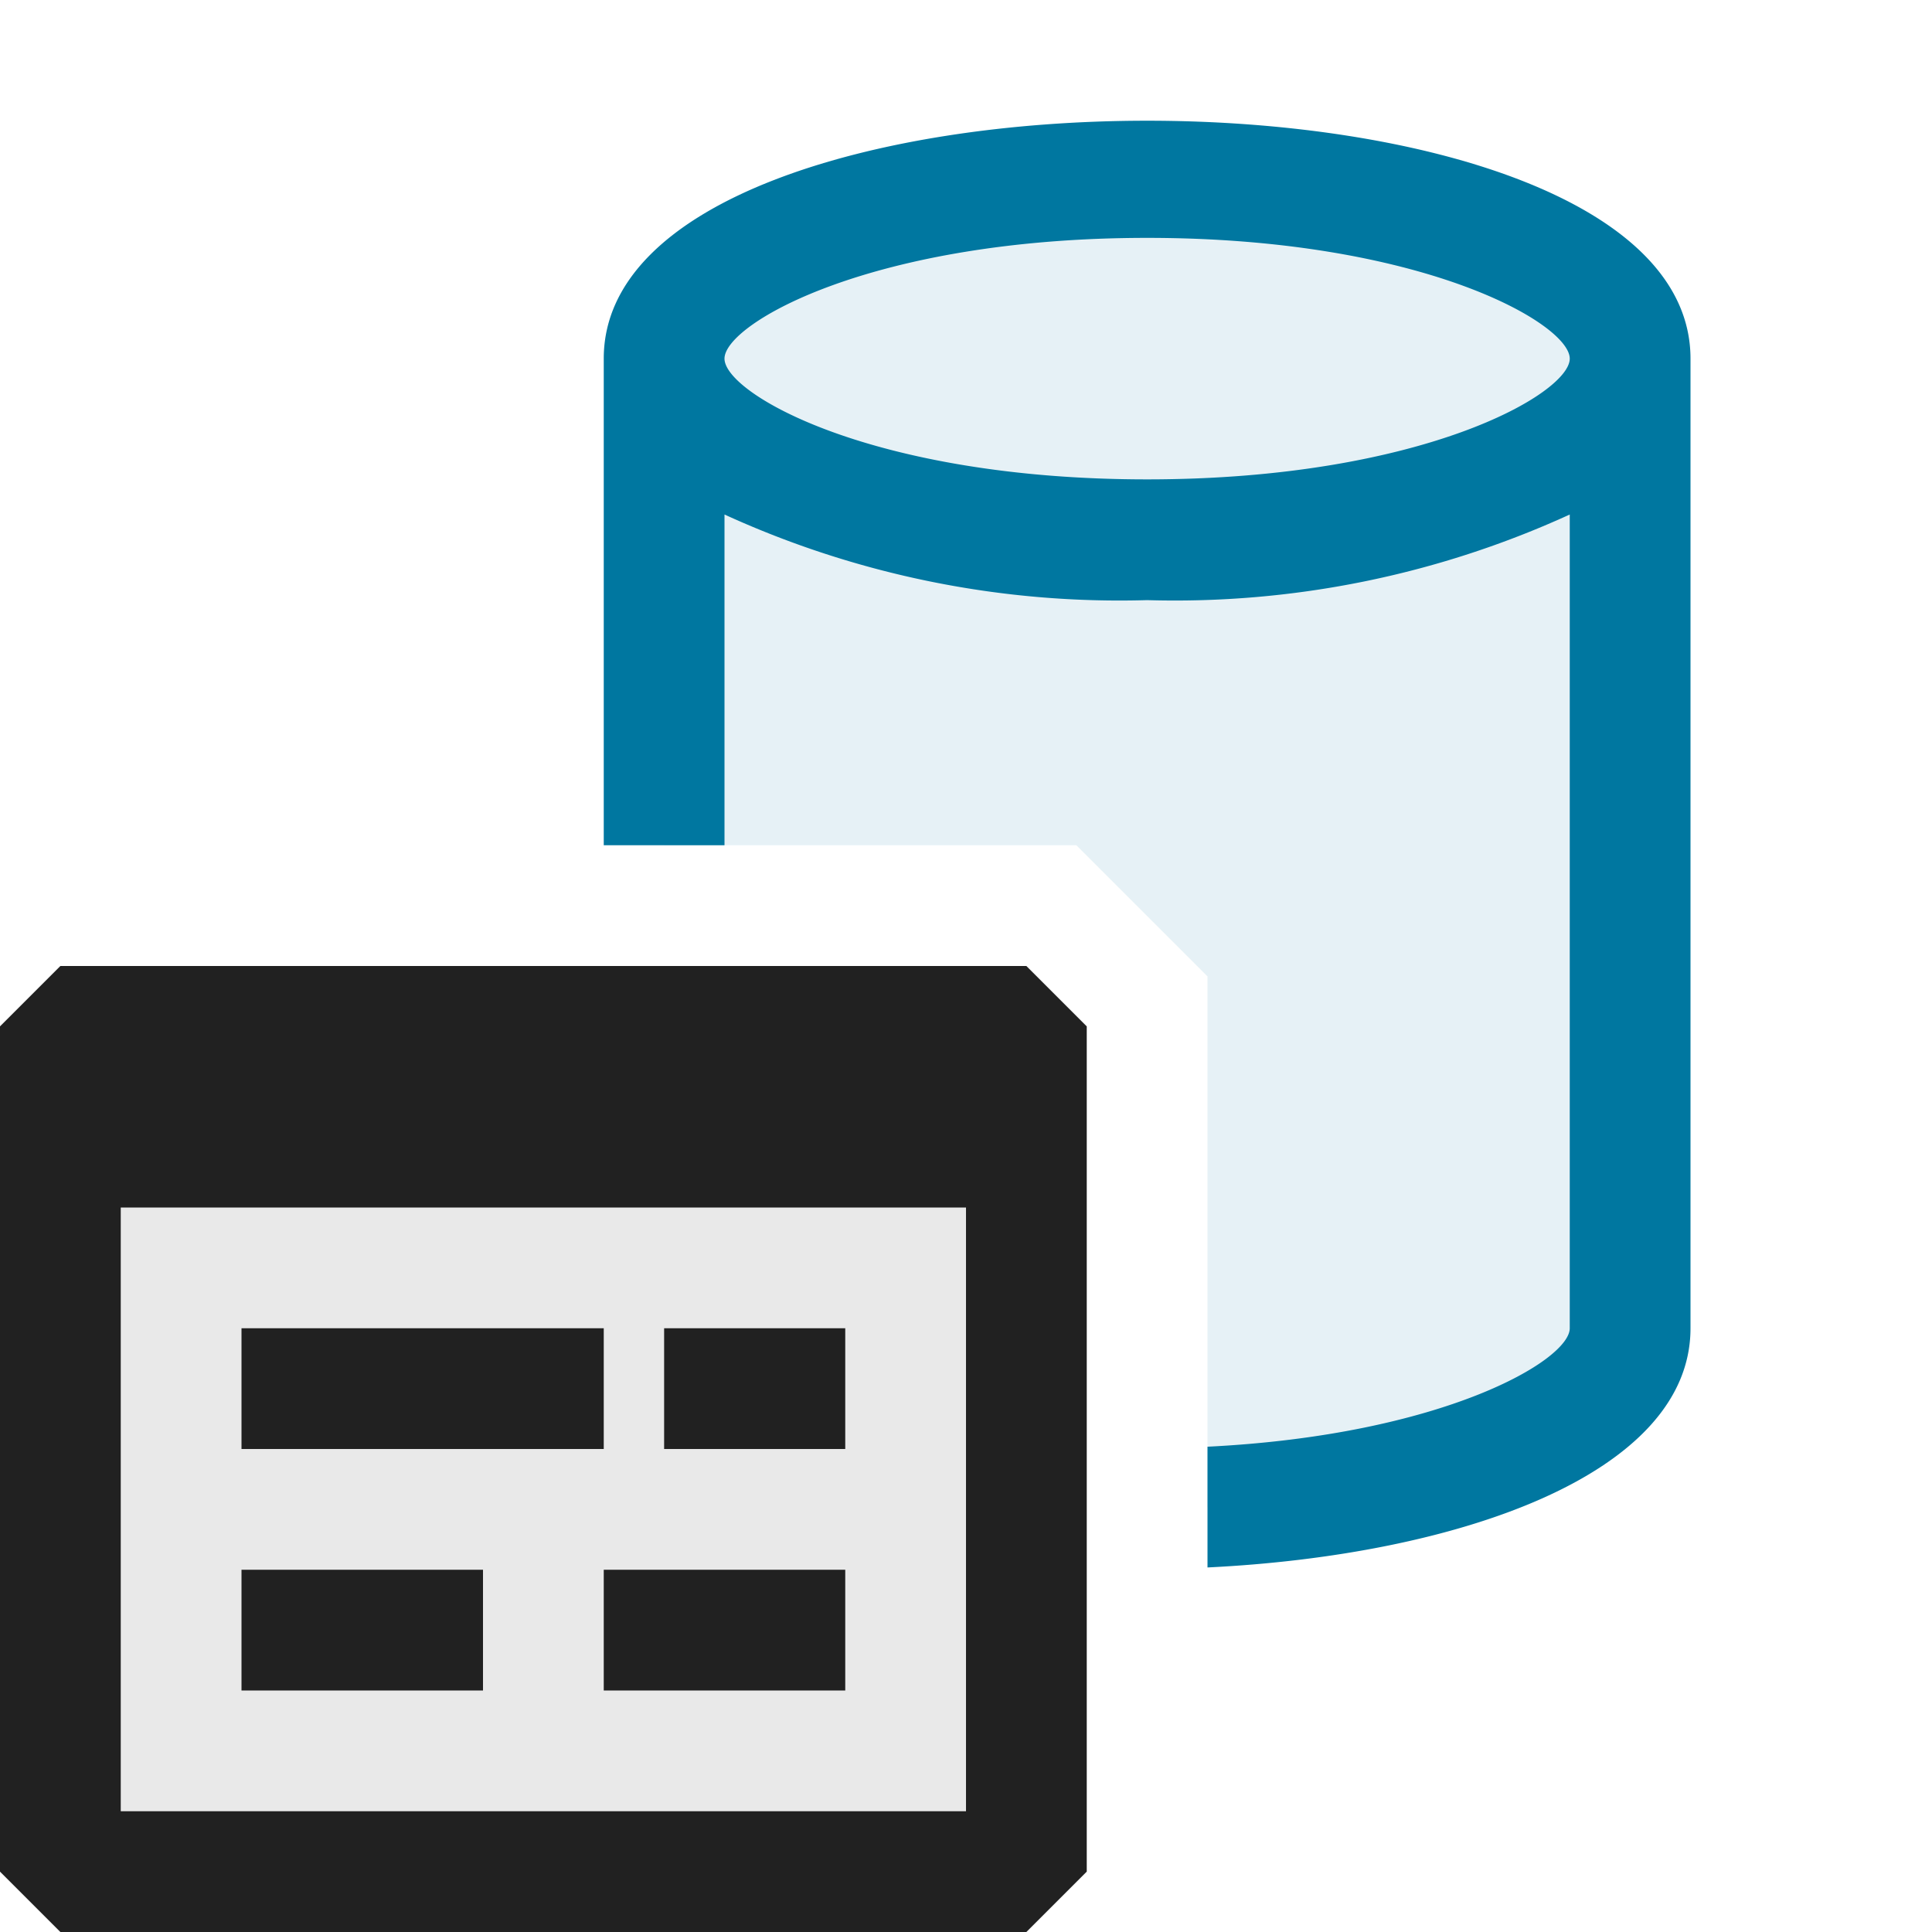 <svg xmlns="http://www.w3.org/2000/svg" viewBox="0 0 16 16">
  <defs>
    <style>.canvas{fill: none; opacity: 0;}.light-lightblue-10{fill: #0077a0; opacity: 0.1;}.light-lightblue{fill: #0077a0; opacity: 1;}.light-defaultgrey-10{fill: #212121; opacity: 0.1;}.light-defaultgrey{fill: #212121; opacity: 1;}</style>
  </defs>
  <title>IconLightDatabaseStoredProcedures</title>
  <g id="canvas" class="canvas">
    <path class="canvas" d="M16,16H0V0H16Z" />
  </g>
  <g id="level-1">
    <path class="light-lightblue-10" d="M13.5,2.97V11c0,.764-1.53,1.388-3.5,1.481V8.086L8.914,7H5.5V2.97c0-.828,1.791-1.5,4-1.5S13.5,2.142,13.5,2.97Z" />
    <path class="light-lightblue" d="M5,2.97V7H6V4.261a7.863,7.863,0,0,0,3.5.709A7.863,7.863,0,0,0,13,4.261V11c0,.267-1.055.885-3,.981v1c2.061-.1,4-.766,4-1.981V2.97C14,.343,5,.343,5,2.97Zm4.5,1c-2.273,0-3.5-.71-3.5-1s1.227-1,3.5-1,3.5.71,3.5,1S11.773,3.97,9.5,3.97Z" />
    <path class="light-defaultgrey-10" d="M.5,8.5h8v7H.5Z" />
    <path class="light-defaultgrey" d="M8.5,8H.5L0,8.5v7l.5.5h8l.5-.5v-7ZM8,15H1V10H8Z" />
    <path class="light-defaultgrey" d="M5,12H2V11H5Zm2,0H5.5V11H7ZM4,14H2V13H4Zm3,0H5V13H7Z" />
  </g>
</svg>
